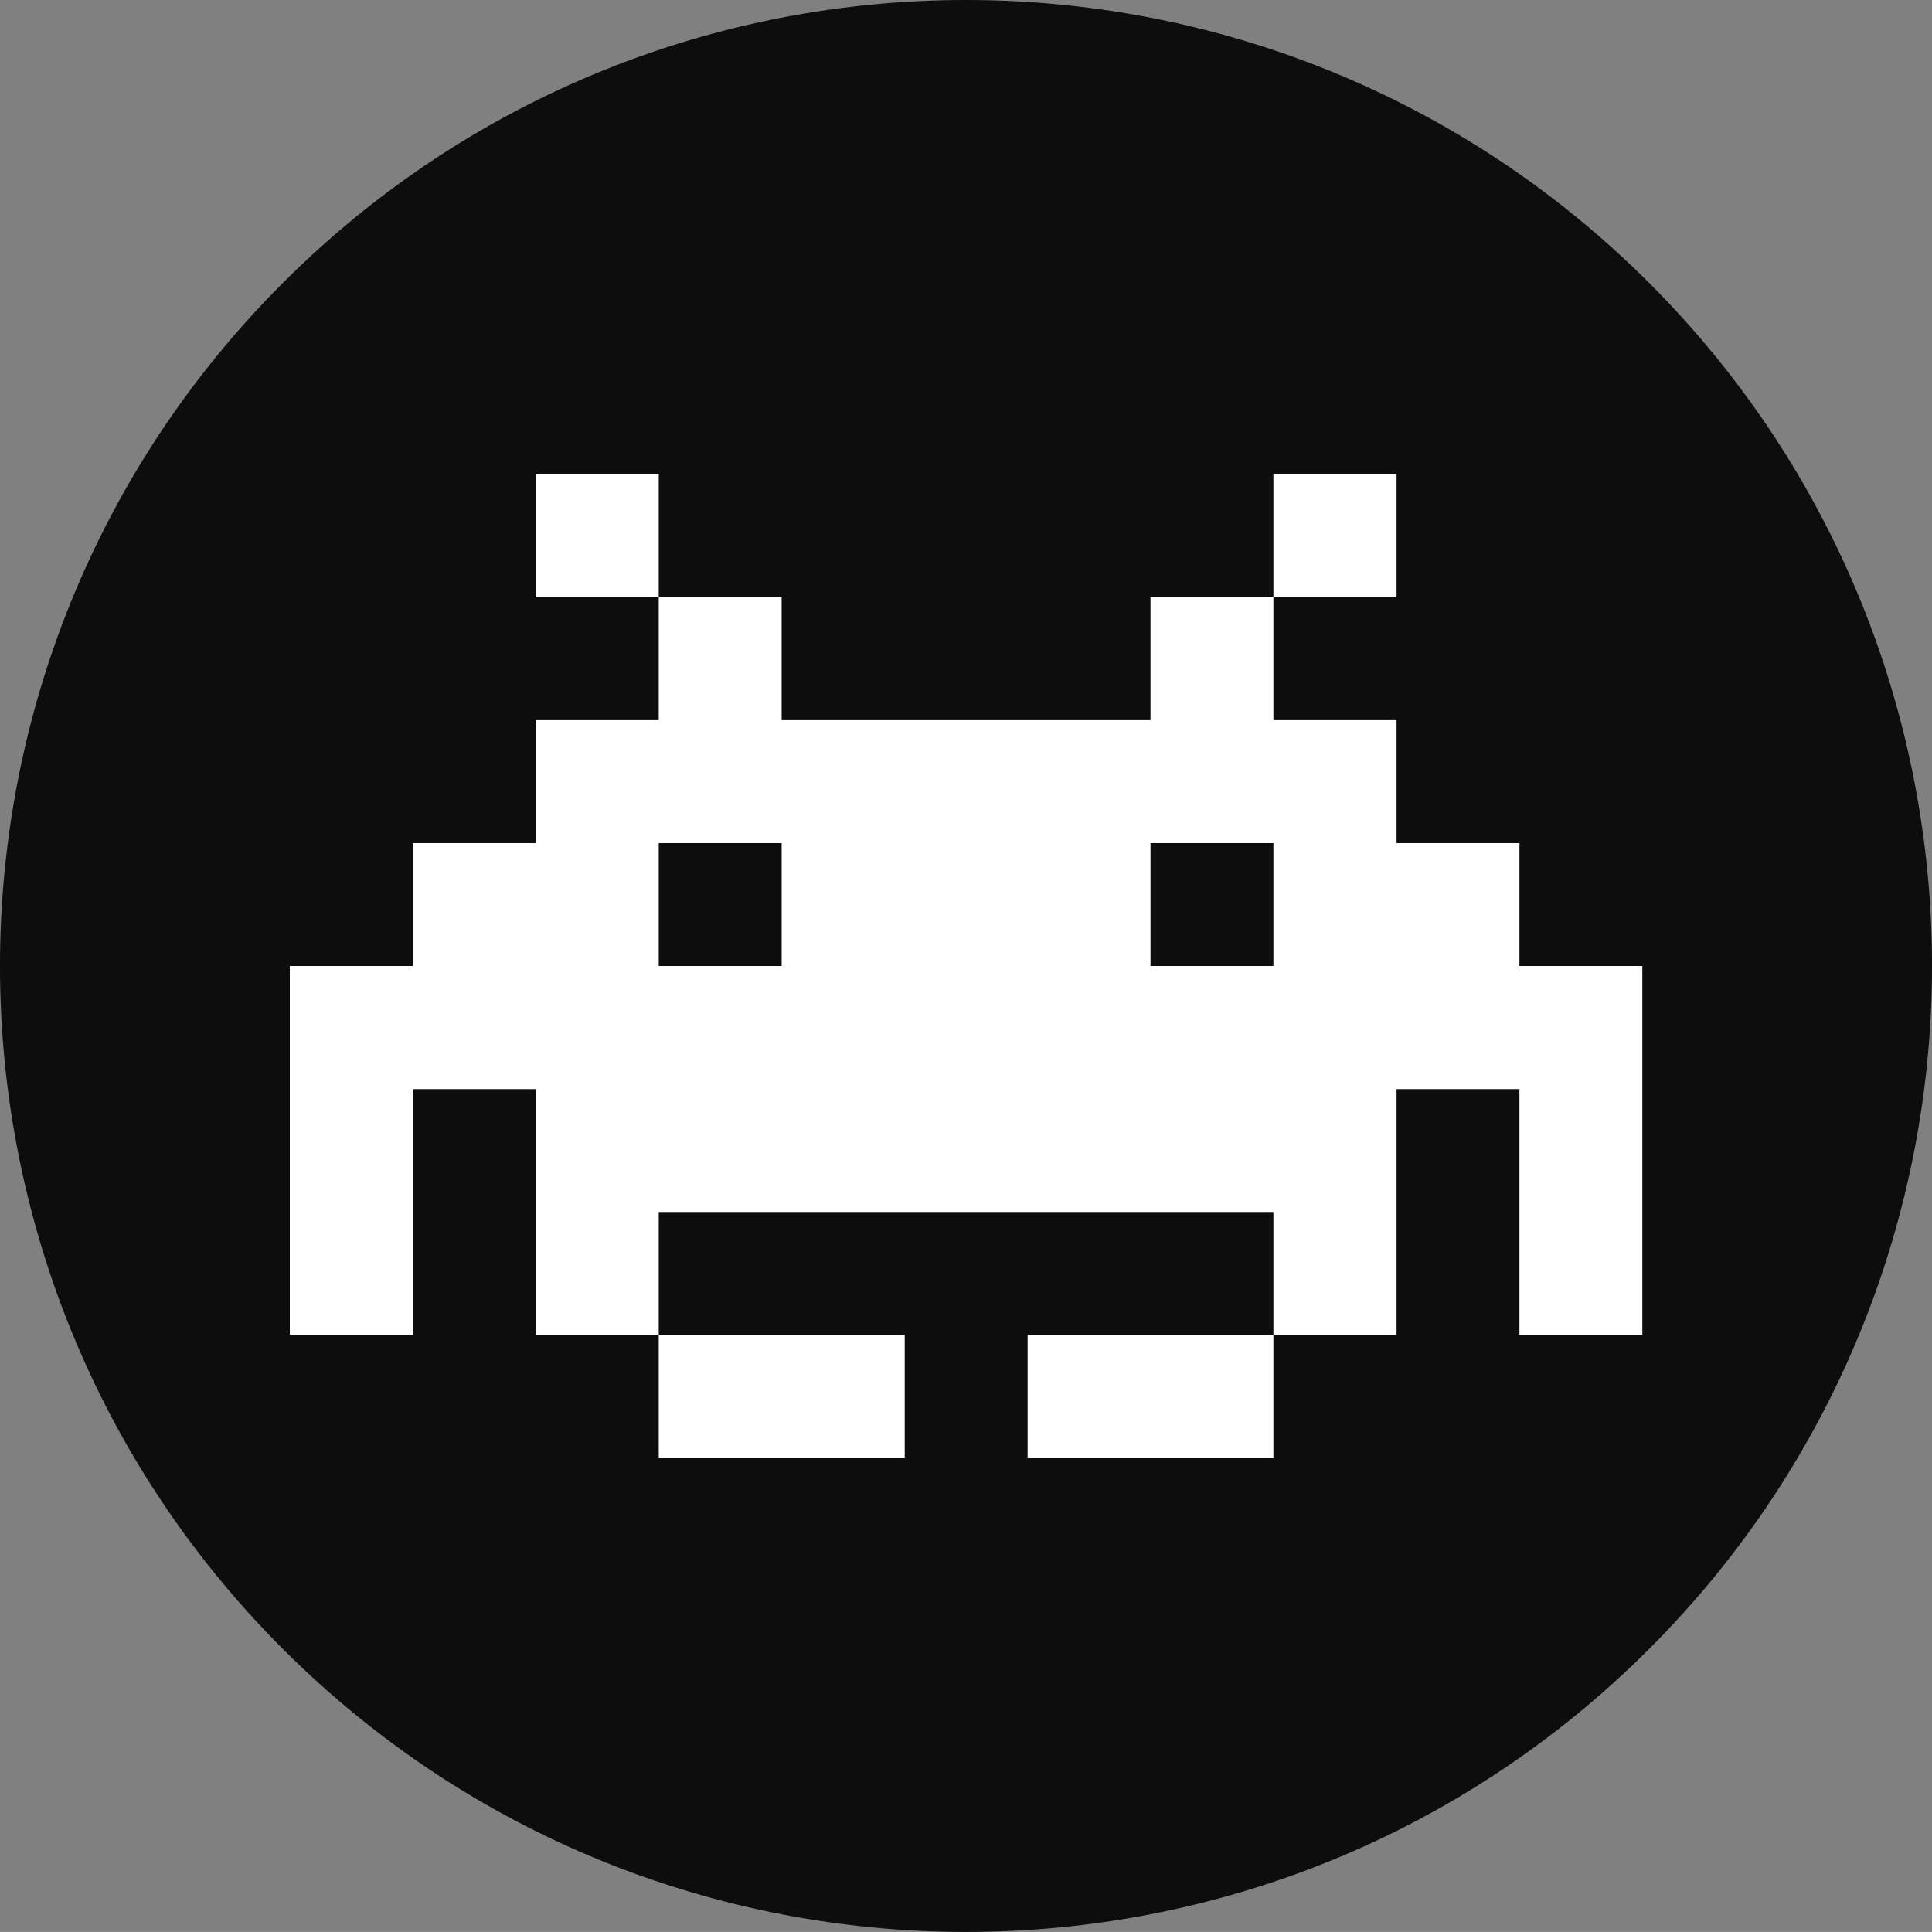 <?xml version="1.0" encoding="UTF-8"?>
<svg xmlns="http://www.w3.org/2000/svg" xmlns:xlink="http://www.w3.org/1999/xlink" clip-rule="evenodd" stroke-miterlimit="10" viewBox="1700.79 283.46 283.46 283.45">
    <rect x="1700.79" y="283.46" width="283.46" height="283.45" fill="#808080" stroke="none"/>
    <desc>SVG generated by Lineform</desc>
    <defs/>
    <g>
        <path d="M 1842.52 283.46 C 1806.25 283.46 1769.98 297.29 1742.30 324.96 C 1686.95 380.31 1686.95 470.05 1742.30 525.40 C 1797.65 580.75 1887.39 580.75 1942.74 525.40 C 1998.09 470.05 1998.09 380.31 1942.74 324.96 C 1915.06 297.29 1878.79 283.46 1842.52 283.46 Z M 1842.52 283.46 " fill="#000000" fill-opacity="0.90"/>
        <path d="M 1779.41 353.03 L 1779.41 371.09 L 1797.44 371.09 L 1797.44 353.03 L 1779.41 353.03 Z M 1797.44 371.09 L 1797.44 389.12 L 1779.41 389.12 L 1779.41 407.16 L 1761.38 407.16 L 1761.38 425.19 L 1743.31 425.19 L 1743.31 479.31 L 1761.38 479.31 L 1761.38 443.25 L 1779.41 443.25 L 1779.41 479.31 L 1797.44 479.31 L 1797.44 461.28 L 1887.62 461.28 L 1887.62 479.31 L 1905.69 479.31 L 1905.69 443.25 L 1923.72 443.25 L 1923.72 479.31 L 1941.75 479.31 L 1941.75 443.25 L 1941.75 425.19 L 1923.72 425.19 L 1923.72 407.16 L 1905.69 407.16 L 1905.69 389.12 L 1887.62 389.12 L 1887.62 371.09 L 1869.59 371.09 L 1869.59 389.12 L 1815.47 389.12 L 1815.47 371.09 L 1797.44 371.09 Z M 1887.62 371.09 L 1905.69 371.09 L 1905.69 353.03 L 1887.62 353.03 L 1887.62 371.09 Z M 1887.62 479.31 L 1851.56 479.31 L 1851.56 497.34 L 1887.62 497.34 L 1887.62 479.31 Z M 1797.44 479.31 L 1797.44 497.34 L 1833.53 497.34 L 1833.53 479.31 L 1797.44 479.31 Z M 1797.44 407.16 L 1815.47 407.16 L 1815.47 425.19 L 1797.44 425.19 L 1797.44 407.16 Z M 1869.59 407.16 L 1887.62 407.16 L 1887.62 425.19 L 1869.59 425.19 L 1869.59 407.16 Z M 1869.59 407.16 " fill="#FFFFFF"/>
    </g>
</svg>